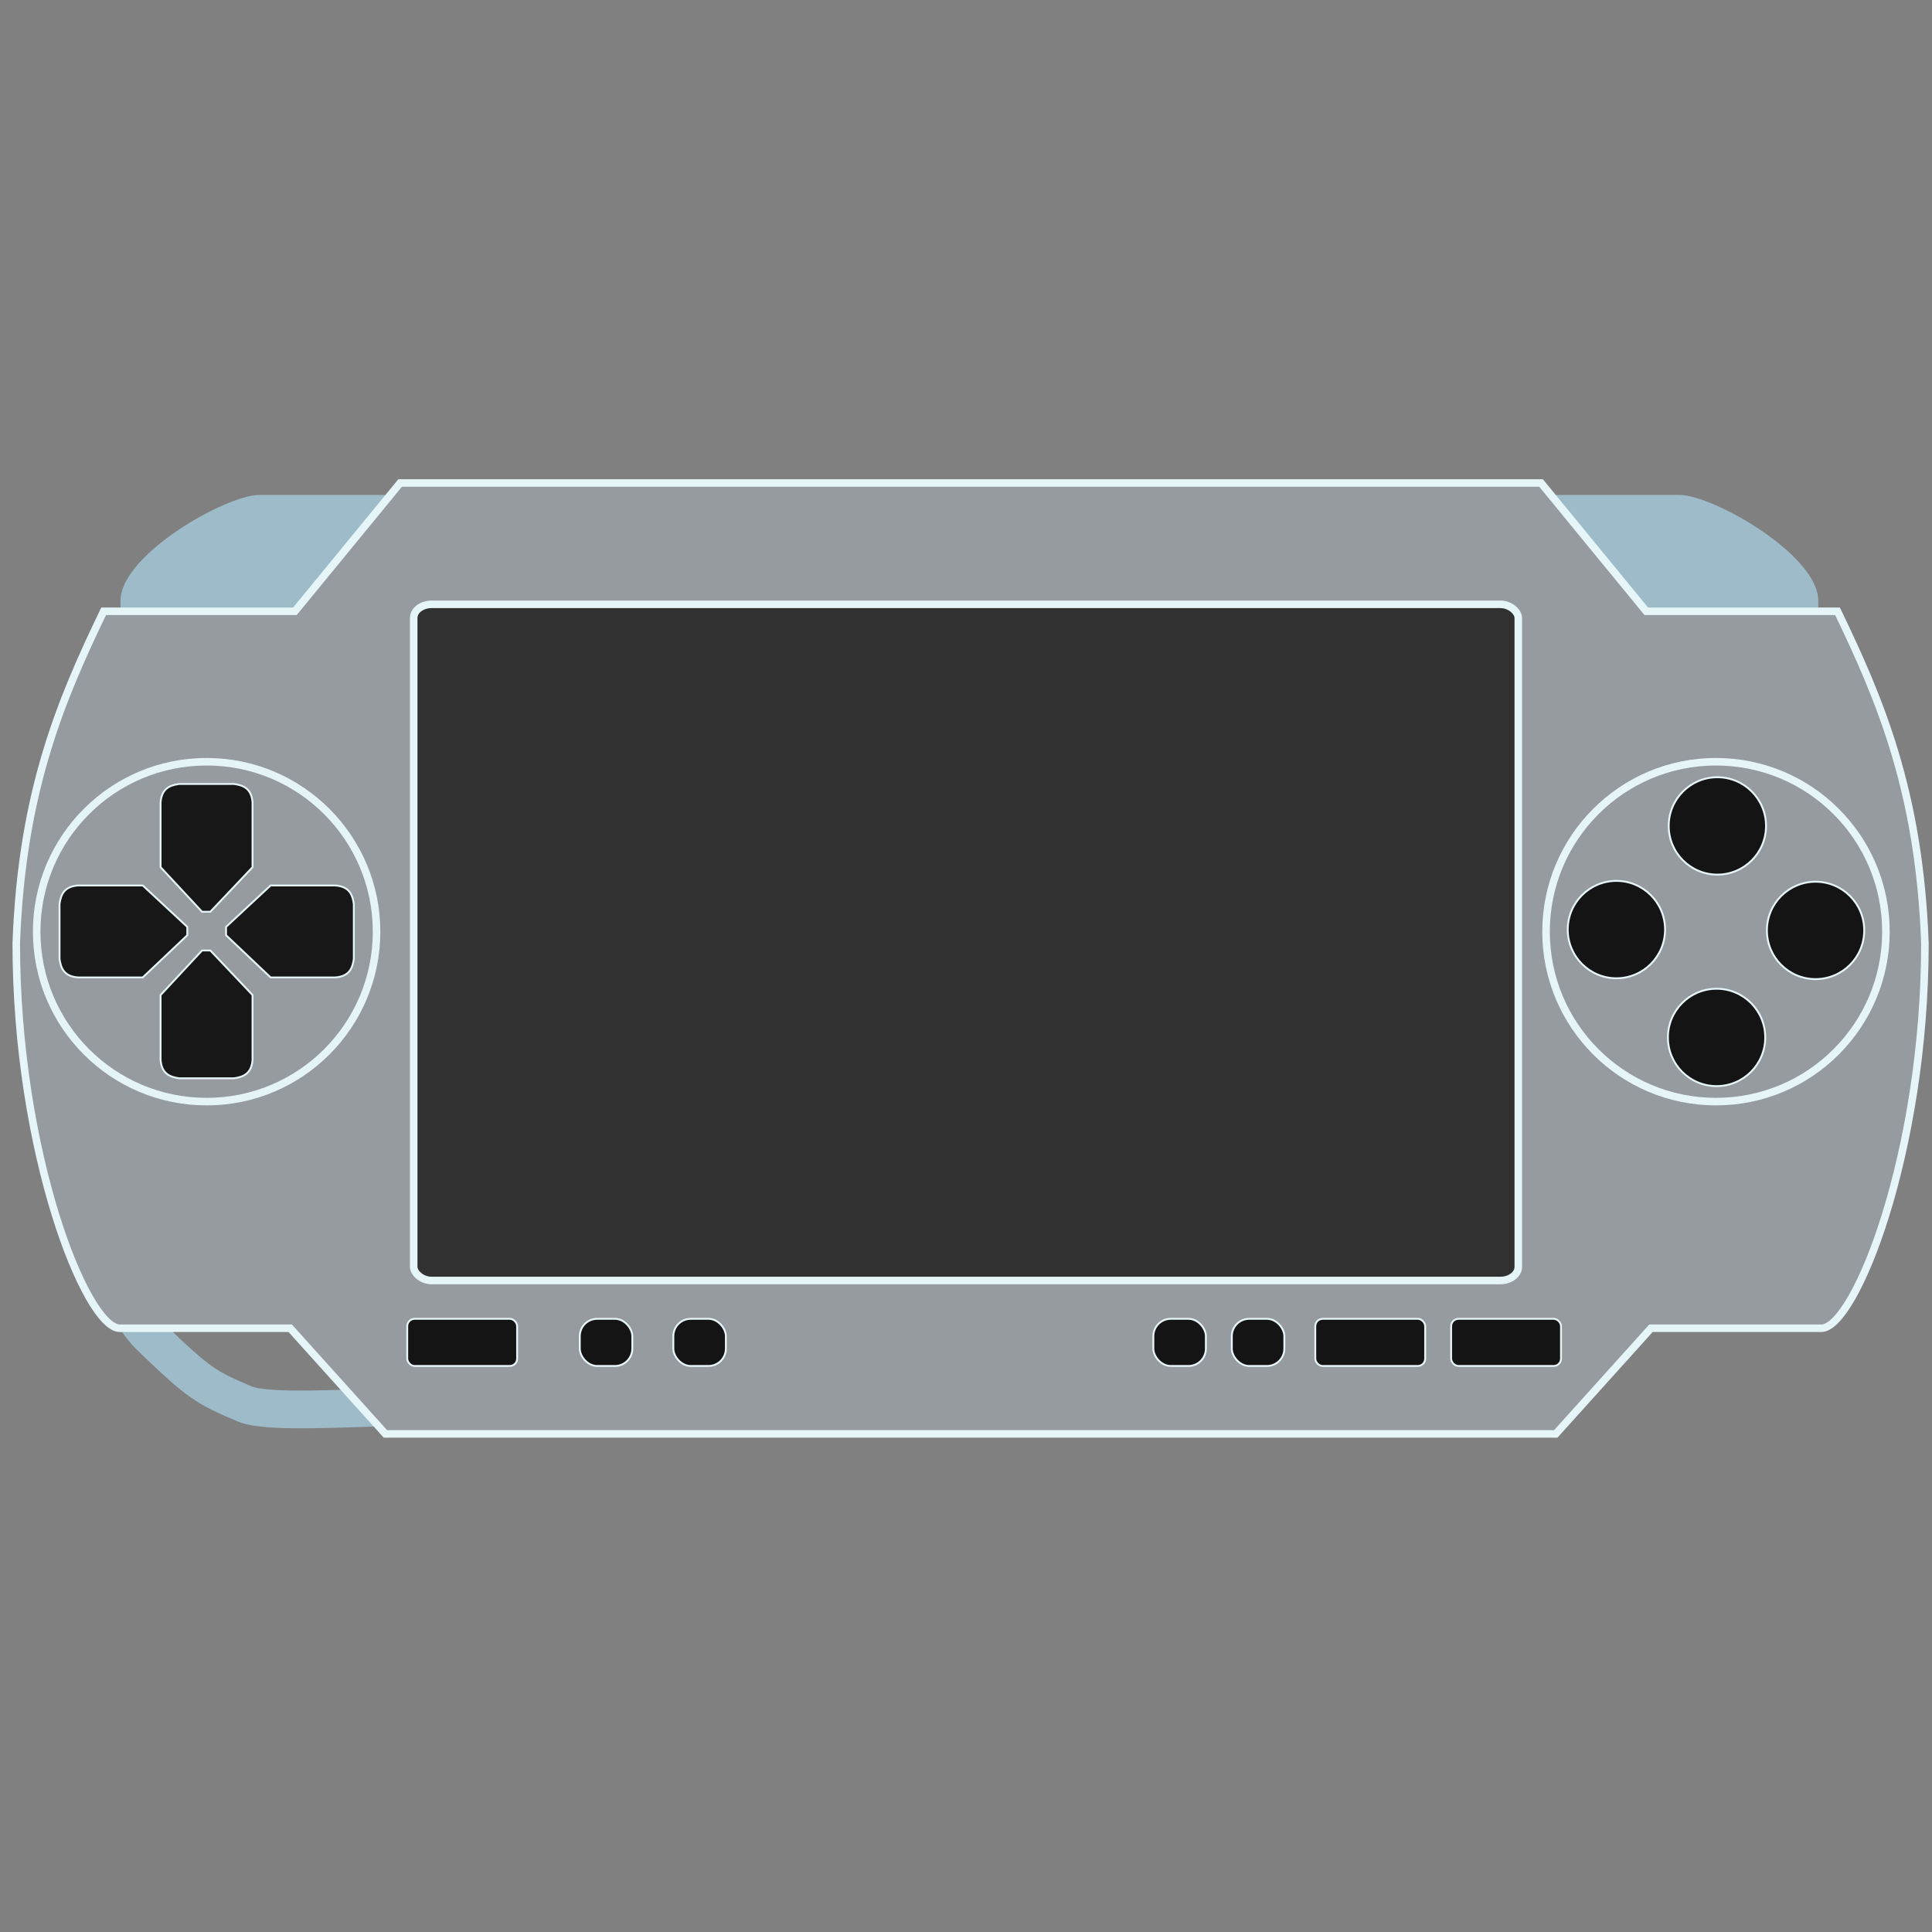 <?xml version="1.0" encoding="UTF-8" standalone="no"?>
<!-- Created with Inkscape (http://www.inkscape.org/) -->

<svg
   xmlns:dc="http://purl.org/dc/elements/1.1/"
   xmlns:cc="http://creativecommons.org/ns#"
   xmlns:rdf="http://www.w3.org/1999/02/22-rdf-syntax-ns#"
   xmlns:svg="http://www.w3.org/2000/svg"
   xmlns="http://www.w3.org/2000/svg"
   xmlns:sodipodi="http://sodipodi.sourceforge.net/DTD/sodipodi-0.dtd"
   xmlns:inkscape="http://www.inkscape.org/namespaces/inkscape"
   width="256"
   height="256"
   viewBox="0 0 256 256"
   id="svg2"
   version="1.1"
   inkscape:version="0.92.2 2405546, 2018-03-11"
   sodipodi:docname="psp.svg">
  <rect x="0" y="0" width="256" height="256" fill="#808080" stroke="none"/>
  <defs
     id="defs4">
    <filter
       style="color-interpolation-filters:sRGB"
       id="filter3798"
       inkscape:label="Glow"
       inkscape:menu="Shadows and Glows"
       inkscape:menu-tooltip="Glow of object's own color at the edges">
      <feGaussianBlur
         id="feGaussianBlur3800"
         stdDeviation="5"
         result="result91" />
      <feComposite
         id="feComposite3802"
         in2="result91"
         in="SourceGraphic"
         operator="over" />
    </filter>
    <linearGradient
       id="linearGradient3759">
      <stop
         style="stop-color:#ffffff;stop-opacity:1;"
         offset="0"
         id="stop3761" />
      <stop
         style="stop-color:#ffffff;stop-opacity:0;"
         offset="1"
         id="stop3763" />
    </linearGradient>
    <filter
       style="color-interpolation-filters:sRGB"
       id="filter4192"
       inkscape:label="Glow"
       inkscape:menu="Shadows and Glows"
       inkscape:menu-tooltip="Glow of object's own color at the edges">
      <feGaussianBlur
         id="feGaussianBlur4194"
         stdDeviation="5"
         result="result91" />
      <feComposite
         id="feComposite4196"
         in2="result91"
         in="SourceGraphic"
         operator="over" />
    </filter>
    <filter
       style="color-interpolation-filters:sRGB"
       id="filter3798-5"
       inkscape:label="Glow"
       inkscape:menu="Shadows and Glows"
       inkscape:menu-tooltip="Glow of object's own color at the edges">
      <feGaussianBlur
         id="feGaussianBlur3800-8"
         stdDeviation="5"
         result="result91" />
      <feComposite
         id="feComposite3802-8"
         in2="result91"
         in="SourceGraphic"
         operator="over" />
    </filter>
    <filter
       style="color-interpolation-filters:sRGB"
       id="filter3798-5-2"
       inkscape:label="Glow"
       inkscape:menu="Shadows and Glows"
       inkscape:menu-tooltip="Glow of object's own color at the edges">
      <feGaussianBlur
         id="feGaussianBlur3800-8-4"
         stdDeviation="5"
         result="result91" />
      <feComposite
         id="feComposite3802-8-9"
         in2="result91"
         in="SourceGraphic"
         operator="over" />
    </filter>
  </defs>
  <sodipodi:namedview
     id="base"
     pagecolor="#ffffff"
     bordercolor="#666666"
     borderopacity="1.0"
     inkscape:pageopacity="0.0"
     inkscape:pageshadow="2"
     inkscape:zoom="2.8284272"
     inkscape:cx="99.400028"
     inkscape:cy="142.93903"
     inkscape:document-units="px"
     inkscape:current-layer="layer4"
     showgrid="false"
     units="px"
     inkscape:window-width="1750"
     inkscape:window-height="880"
     inkscape:window-x="804"
     inkscape:window-y="6"
     inkscape:window-maximized="0"
     fit-margin-top="0"
     fit-margin-left="0"
     fit-margin-right="0"
     fit-margin-bottom="0"
     showguides="false" />
  <g
     inkscape:groupmode="layer"
     id="layer4"
     inkscape:label="White Parts">
    <path
       transform="scale(-1,1)"
       style="color:#000000;clip-rule:nonzero;display:inline;overflow:visible;visibility:visible;opacity:1;isolation:auto;mix-blend-mode:normal;color-interpolation:sRGB;color-interpolation-filters:linearRGB;solid-color:#000000;solid-opacity:1;vector-effect:none;fill:#9ebbc9;fill-opacity:1;fill-rule:evenodd;stroke:none;stroke-width:0.5;stroke-linecap:butt;stroke-linejoin:miter;stroke-miterlimit:4;stroke-dasharray:none;stroke-dashoffset:0;stroke-opacity:1;marker:none;color-rendering:auto;image-rendering:auto;shape-rendering:auto;text-rendering:auto;enable-background:accumulate"
       d="m -54.929,65.584 h 20.58 c 4.41,0 18.38,7.93 18.38,14.018 V 84.977 h -38.959 z"
       id="rect859"
       inkscape:connector-curvature="0"
       sodipodi:nodetypes="cssccc" />
    <path
       sodipodi:nodetypes="cssccc"
       inkscape:connector-curvature="0"
       id="path905"
       d="m 201.97,65.584 h 20.58 c 4.41,0 18.38,7.93 18.38,14.018 V 84.977 h -38.959 z"
       style="color:#000000;clip-rule:nonzero;display:inline;overflow:visible;visibility:visible;opacity:1;isolation:auto;mix-blend-mode:normal;color-interpolation:sRGB;color-interpolation-filters:linearRGB;solid-color:#000000;solid-opacity:1;vector-effect:none;fill:#9ebbc9;fill-opacity:1;fill-rule:evenodd;stroke:none;stroke-width:0.5;stroke-linecap:butt;stroke-linejoin:miter;stroke-miterlimit:4;stroke-dasharray:none;stroke-dashoffset:0;stroke-opacity:1;marker:none;color-rendering:auto;image-rendering:auto;shape-rendering:auto;text-rendering:auto;enable-background:accumulate" />
    <path
       style="fill:none;fill-rule:evenodd;stroke:#9ebbc9;stroke-width:5;stroke-linecap:butt;stroke-linejoin:miter;stroke-miterlimit:4;stroke-dasharray:none;stroke-opacity:1"
       d="m 14.938,169.375 c 1.549,2.563 2.59,5.272 4.875,7.625 6.754,6.516 7.505,6.843 12.688,9.062 3.02,1.193 12.907,0.522 20.562,0.375"
       id="path916"
       inkscape:connector-curvature="0"
       sodipodi:nodetypes="cccc" />
  </g>
  <g
     inkscape:groupmode="layer"
     id="layer2"
     inkscape:label="Case"
     style="display:inline;opacity:1">
    <path
       style="display:inline;opacity:1;fill:#959b9f;fill-opacity:1;fill-rule:evenodd;stroke:#e6f5f8;stroke-width:1;stroke-linecap:butt;stroke-linejoin:miter;stroke-miterlimit:4;stroke-dasharray:none;stroke-opacity:1"
       d="M 53.018,64 39.076,81 H 13.734 C 8.143,92.616 2.884,104.818 2.154,125 c 0,27.72 9.231,51 13.729,51 h 22.572 l 12.613,14 h 79.086 0.908 75.086 l 12.613,-14 h 22.572 c 4.498,0 13.729,-23.28 13.729,-51 -0.73,-20.182 -5.989,-32.384 -11.58,-44 h -25.342 l -13.941,-17 h -73.137 -0.908 z"
       id="path4166-6-3"
       inkscape:connector-curvature="0"
       sodipodi:nodetypes="ccccsccccccsccccccc" />
  </g>
  <g
     inkscape:groupmode="layer"
     id="layer3"
     inkscape:label="Buttons"
     style="display:inline;opacity:1"
     transform="translate(0,-256)">
    <g
       style="display:inline;opacity:1;stroke-width:1.634"
       id="g4196"
       transform="matrix(0.613,0,0,0.611,-149.253,-31.902)">
      <path
         sodipodi:nodetypes="cccccccccc"
         inkscape:connector-curvature="0"
         id="LGRIP"
         d="m 390.633,648.816 c -11.79,-4.487 -85.692,-15.798 -102.138,-17.144 -17.907,8.568 -28.074,22.583 -29.827,42.52 l 0.635,47.597 c -0.559,14.598 4.674,40.284 23.798,44.741 l 116.136,-13.327 c 12.126,-5.502 10.145,-8.915 6.346,-12.058 -10.815,-8.852 -23.79,-28.699 -23.164,-39.347 0.503,-14.433 1.575,-25.116 19.696,-38.587 4.019,-2.301 -1.131,-9.937 -11.482,-14.394 z"
         style="opacity:0;fill:#000000;fill-opacity:0.137;fill-rule:evenodd;stroke:#000000;stroke-width:11.617px;stroke-linecap:butt;stroke-linejoin:miter;stroke-opacity:0.286" />
      <path
         sodipodi:nodetypes="cccccccccc"
         inkscape:connector-curvature="0"
         id="RGRIP"
         d="m 504.506,648.816 c 11.79,-4.487 85.692,-15.798 102.138,-17.144 17.907,8.568 28.074,22.583 29.827,42.52 l -0.635,47.597 c 0.559,14.598 -4.674,40.284 -23.798,44.741 L 495.903,753.202 c -12.126,-5.502 -10.145,-8.915 -6.346,-12.058 10.815,-8.852 23.79,-28.699 23.164,-39.347 -0.503,-14.433 -1.575,-25.116 -19.696,-38.587 -4.019,-2.301 1.131,-9.937 11.482,-14.394 z"
         style="opacity:0;fill:#000000;fill-opacity:0.137;fill-rule:evenodd;stroke:#000000;stroke-width:11.617px;stroke-linecap:butt;stroke-linejoin:miter;stroke-opacity:0.286" />
      <circle
         style="color:#000000;display:inline;overflow:visible;visibility:visible;opacity:0;fill:#000000;fill-opacity:0.333;fill-rule:evenodd;stroke:#000000;stroke-width:1.474;stroke-linecap:butt;stroke-linejoin:miter;stroke-miterlimit:4;stroke-dasharray:none;stroke-dashoffset:0;stroke-opacity:1;marker:none;enable-background:accumulate"
         id="RPAD_press"
         cx="573.41"
         cy="652.534"
         r="25.803" />
      <circle
         style="color:#000000;display:inline;overflow:visible;visibility:visible;opacity:0;fill:#000000;fill-opacity:0.333;fill-rule:evenodd;stroke:#000000;stroke-width:1.474;stroke-linecap:butt;stroke-linejoin:miter;stroke-miterlimit:4;stroke-dasharray:none;stroke-dashoffset:0;stroke-opacity:1;marker:none;enable-background:accumulate"
         id="STICKPRESS"
         cx="325.417"
         cy="652.534"
         r="25.803" />
    </g>
    <g
       id="g937"
       transform="translate(0,4)">
      <circle
         r="22.518"
         style="color:#000000;display:inline;overflow:visible;visibility:visible;opacity:0.98;fill:none;fill-opacity:0.603;fill-rule:evenodd;stroke:#e6f5f8;stroke-width:1;stroke-linecap:butt;stroke-linejoin:miter;stroke-miterlimit:4;stroke-dasharray:none;stroke-dashoffset:0;stroke-opacity:1;marker:none;enable-background:accumulate"
         id="STICK"
         cx="27.378"
         cy="375.452" />
      <g
         style="opacity:0.98;fill:#141414;fill-opacity:1;stroke:#e6f5f8;stroke-width:0.912;stroke-miterlimit:4;stroke-dasharray:none;stroke-opacity:1"
         transform="matrix(0.274,0,0,0.274,42.595,232.087)"
         id="g933">
        <path
           inkscape:connector-curvature="0"
           style="display:inline;opacity:1;fill:#141414;fill-opacity:1;fill-rule:evenodd;stroke:#e6f5f8;stroke-width:0.912;stroke-linecap:butt;stroke-linejoin:miter;stroke-miterlimit:4;stroke-dasharray:none;stroke-opacity:1"
           d="m -68.854,451.796 c -4.536,0.644 -8.443,2.237 -8.94,8.94 v 31.308 l 20.035,21.545 c 1.343,0 2.685,0 4.028,0 l 20.409,-21.545 v -31.308 c -0.496,-6.703 -4.398,-8.295 -8.934,-8.94 h -13.109 -0.38 z"
           id="DPAD_UP"
           sodipodi:nodetypes="ccccccccccc" />
        <path
           sodipodi:nodetypes="ccccccccccc"
           id="DPAD_DOWN"
           d="m -68.854,594.124 c -4.536,-0.644 -8.443,-2.237 -8.94,-8.94 v -31.308 l 20.035,-21.545 h 4.028 l 20.409,21.545 v 31.308 c -0.496,6.703 -4.398,8.295 -8.934,8.94 h -13.109 -0.38 z"
           style="display:inline;opacity:1;fill:#141414;fill-opacity:1;fill-rule:evenodd;stroke:#e6f5f8;stroke-width:0.912;stroke-linecap:butt;stroke-linejoin:miter;stroke-miterlimit:4;stroke-dasharray:none;stroke-opacity:1"
           inkscape:connector-curvature="0" />
        <path
           sodipodi:nodetypes="ccccccccccc"
           id="DPAD_RIGHT"
           d="m 15.656,509.823 c -0.644,-4.536 -2.237,-8.443 -8.94,-8.94 H -24.591 l -21.545,20.035 v 4.028 l 21.545,20.409 H 6.716 c 6.703,-0.497 8.295,-4.398 8.94,-8.934 v -13.109 -0.38 z"
           style="display:inline;opacity:1;fill:#141414;fill-opacity:1;fill-rule:evenodd;stroke:#e6f5f8;stroke-width:0.912;stroke-linecap:butt;stroke-linejoin:miter;stroke-miterlimit:4;stroke-dasharray:none;stroke-opacity:1"
           inkscape:connector-curvature="0" />
        <path
           inkscape:connector-curvature="0"
           style="display:inline;opacity:1;fill:#141414;fill-opacity:1;fill-rule:evenodd;stroke:#e6f5f8;stroke-width:0.912;stroke-linecap:butt;stroke-linejoin:miter;stroke-miterlimit:4;stroke-dasharray:none;stroke-opacity:1"
           d="m -126.671,509.823 c 0.644,-4.536 2.237,-8.443 8.94,-8.94 h 31.308 l 21.545,20.035 v 4.028 l -21.545,20.409 h -31.308 c -6.703,-0.496 -8.295,-4.398 -8.94,-8.934 v -13.109 -0.38 z"
           id="DPAD_LEFT"
           sodipodi:nodetypes="ccccccccccc" />
      </g>
    </g>
    <circle
       r="22.518"
       style="color:#000000;display:inline;overflow:visible;visibility:visible;opacity:1;fill:none;fill-opacity:0.603;fill-rule:evenodd;stroke:#e6f5f8;stroke-width:1;stroke-linecap:butt;stroke-linejoin:miter;stroke-miterlimit:4;stroke-dasharray:none;stroke-dashoffset:0;stroke-opacity:1;marker:none;enable-background:accumulate"
       id="circle903"
       cx="227.377"
       cy="379.452" />
    <ellipse
       style="color:#000000;display:inline;overflow:visible;visibility:visible;opacity:1;fill:#141414;fill-opacity:1;fill-rule:evenodd;stroke:#e6f5f8;stroke-width:0.25;stroke-linecap:butt;stroke-linejoin:miter;stroke-miterlimit:4;stroke-dasharray:none;stroke-dashoffset:0;stroke-opacity:1;marker:none;enable-background:accumulate"
       id="Y"
       cy="365.439"
       cx="227.56"
       inkscape:label="#Y"
       rx="6.448"
       ry="6.452" />
    <ellipse
       style="color:#000000;display:inline;overflow:visible;visibility:visible;opacity:1;fill:#141414;fill-opacity:1;fill-rule:evenodd;stroke:#e6f5f8;stroke-width:0.25;stroke-linecap:butt;stroke-linejoin:miter;stroke-miterlimit:4;stroke-dasharray:none;stroke-dashoffset:0;stroke-opacity:1;marker:none;enable-background:accumulate"
       id="X"
       cy="379.174"
       cx="214.182"
       rx="6.448"
       ry="6.452" />
    <ellipse
       style="color:#000000;display:inline;overflow:visible;visibility:visible;opacity:1;fill:#141414;fill-opacity:1;fill-rule:evenodd;stroke:#e6f5f8;stroke-width:0.25;stroke-linecap:butt;stroke-linejoin:miter;stroke-miterlimit:4;stroke-dasharray:none;stroke-dashoffset:0;stroke-opacity:1;marker:none;enable-background:accumulate"
       id="A"
       cy="379.286"
       cx="240.573"
       rx="6.448"
       ry="6.452" />
    <ellipse
       style="color:#000000;display:inline;overflow:visible;visibility:visible;opacity:1;fill:#141414;fill-opacity:1;fill-rule:evenodd;stroke:#e6f5f8;stroke-width:0.25;stroke-linecap:butt;stroke-linejoin:miter;stroke-miterlimit:4;stroke-dasharray:none;stroke-dashoffset:0;stroke-opacity:1;marker:none;enable-background:accumulate"
       id="B"
       cy="393.465"
       cx="227.455"
       rx="6.448"
       ry="6.452" />
    <rect
       style="color:#000000;clip-rule:nonzero;display:inline;overflow:visible;visibility:visible;opacity:1;isolation:auto;mix-blend-mode:normal;color-interpolation:sRGB;color-interpolation-filters:linearRGB;solid-color:#000000;solid-opacity:1;vector-effect:none;fill:#141414;fill-opacity:1;fill-rule:evenodd;stroke:#e6f5f8;stroke-width:0.25;stroke-linecap:butt;stroke-linejoin:miter;stroke-miterlimit:4;stroke-dasharray:none;stroke-dashoffset:0;stroke-opacity:1;marker:none;color-rendering:auto;image-rendering:auto;shape-rendering:auto;text-rendering:auto;enable-background:accumulate"
       id="rect961"
       width="14.562"
       height="6.25"
       x="192.281"
       y="430.75"
       ry="0.977" />
    <rect
       ry="0.977"
       y="430.75"
       x="174.281"
       height="6.25"
       width="14.562"
       id="rect963"
       style="color:#000000;clip-rule:nonzero;display:inline;overflow:visible;visibility:visible;opacity:1;isolation:auto;mix-blend-mode:normal;color-interpolation:sRGB;color-interpolation-filters:linearRGB;solid-color:#000000;solid-opacity:1;vector-effect:none;fill:#141414;fill-opacity:1;fill-rule:evenodd;stroke:#e6f5f8;stroke-width:0.25;stroke-linecap:butt;stroke-linejoin:miter;stroke-miterlimit:4;stroke-dasharray:none;stroke-dashoffset:0;stroke-opacity:1;marker:none;color-rendering:auto;image-rendering:auto;shape-rendering:auto;text-rendering:auto;enable-background:accumulate" />
    <rect
       style="color:#000000;clip-rule:nonzero;display:inline;overflow:visible;visibility:visible;opacity:1;isolation:auto;mix-blend-mode:normal;color-interpolation:sRGB;color-interpolation-filters:linearRGB;solid-color:#000000;solid-opacity:1;vector-effect:none;fill:#141414;fill-opacity:1;fill-rule:evenodd;stroke:#e6f5f8;stroke-width:0.25;stroke-linecap:butt;stroke-linejoin:miter;stroke-miterlimit:4;stroke-dasharray:none;stroke-dashoffset:0;stroke-opacity:1;marker:none;color-rendering:auto;image-rendering:auto;shape-rendering:auto;text-rendering:auto;enable-background:accumulate"
       id="rect965"
       width="6.961"
       height="6.25"
       x="163.221"
       y="430.75"
       ry="2.303"
       rx="2.303" />
    <rect
       rx="2.303"
       ry="2.303"
       y="430.75"
       x="152.824"
       height="6.25"
       width="6.961"
       id="rect967"
       style="color:#000000;clip-rule:nonzero;display:inline;overflow:visible;visibility:visible;opacity:1;isolation:auto;mix-blend-mode:normal;color-interpolation:sRGB;color-interpolation-filters:linearRGB;solid-color:#000000;solid-opacity:1;vector-effect:none;fill:#141414;fill-opacity:1;fill-rule:evenodd;stroke:#e6f5f8;stroke-width:0.25;stroke-linecap:butt;stroke-linejoin:miter;stroke-miterlimit:4;stroke-dasharray:none;stroke-dashoffset:0;stroke-opacity:1;marker:none;color-rendering:auto;image-rendering:auto;shape-rendering:auto;text-rendering:auto;enable-background:accumulate" />
    <rect
       rx="2.303"
       ry="2.303"
       y="430.75"
       x="89.221"
       height="6.25"
       width="6.961"
       id="rect969"
       style="color:#000000;clip-rule:nonzero;display:inline;overflow:visible;visibility:visible;opacity:1;isolation:auto;mix-blend-mode:normal;color-interpolation:sRGB;color-interpolation-filters:linearRGB;solid-color:#000000;solid-opacity:1;vector-effect:none;fill:#141414;fill-opacity:1;fill-rule:evenodd;stroke:#e6f5f8;stroke-width:0.25;stroke-linecap:butt;stroke-linejoin:miter;stroke-miterlimit:4;stroke-dasharray:none;stroke-dashoffset:0;stroke-opacity:1;marker:none;color-rendering:auto;image-rendering:auto;shape-rendering:auto;text-rendering:auto;enable-background:accumulate" />
    <rect
       style="color:#000000;clip-rule:nonzero;display:inline;overflow:visible;visibility:visible;opacity:1;isolation:auto;mix-blend-mode:normal;color-interpolation:sRGB;color-interpolation-filters:linearRGB;solid-color:#000000;solid-opacity:1;vector-effect:none;fill:#141414;fill-opacity:1;fill-rule:evenodd;stroke:#e6f5f8;stroke-width:0.25;stroke-linecap:butt;stroke-linejoin:miter;stroke-miterlimit:4;stroke-dasharray:none;stroke-dashoffset:0;stroke-opacity:1;marker:none;color-rendering:auto;image-rendering:auto;shape-rendering:auto;text-rendering:auto;enable-background:accumulate"
       id="rect971"
       width="6.961"
       height="6.25"
       x="76.824"
       y="430.75"
       ry="2.303"
       rx="2.303" />
    <rect
       style="color:#000000;clip-rule:nonzero;display:inline;overflow:visible;visibility:visible;opacity:1;isolation:auto;mix-blend-mode:normal;color-interpolation:sRGB;color-interpolation-filters:linearRGB;solid-color:#000000;solid-opacity:1;vector-effect:none;fill:#141414;fill-opacity:1;fill-rule:evenodd;stroke:#e6f5f8;stroke-width:0.25;stroke-linecap:butt;stroke-linejoin:miter;stroke-miterlimit:4;stroke-dasharray:none;stroke-dashoffset:0;stroke-opacity:1;marker:none;color-rendering:auto;image-rendering:auto;shape-rendering:auto;text-rendering:auto;enable-background:accumulate"
       id="rect973"
       width="14.562"
       height="6.25"
       x="53.961"
       y="430.75"
       ry="0.977" />
  </g>
  <g
     inkscape:groupmode="layer"
     id="layer5"
     inkscape:label="Screen"
     style="display:inline">
    <rect
       style="display:inline;opacity:1;fill:#313131;fill-opacity:1;stroke:#e6f5f8;stroke-width:1;stroke-miterlimit:4;stroke-dasharray:none;stroke-opacity:1"
       ry="1.812"
       y="80.077"
       x="54.817"
       height="89.596"
       width="146.366"
       id="rect890"
       rx="2.375" />
  </g>
</svg>
